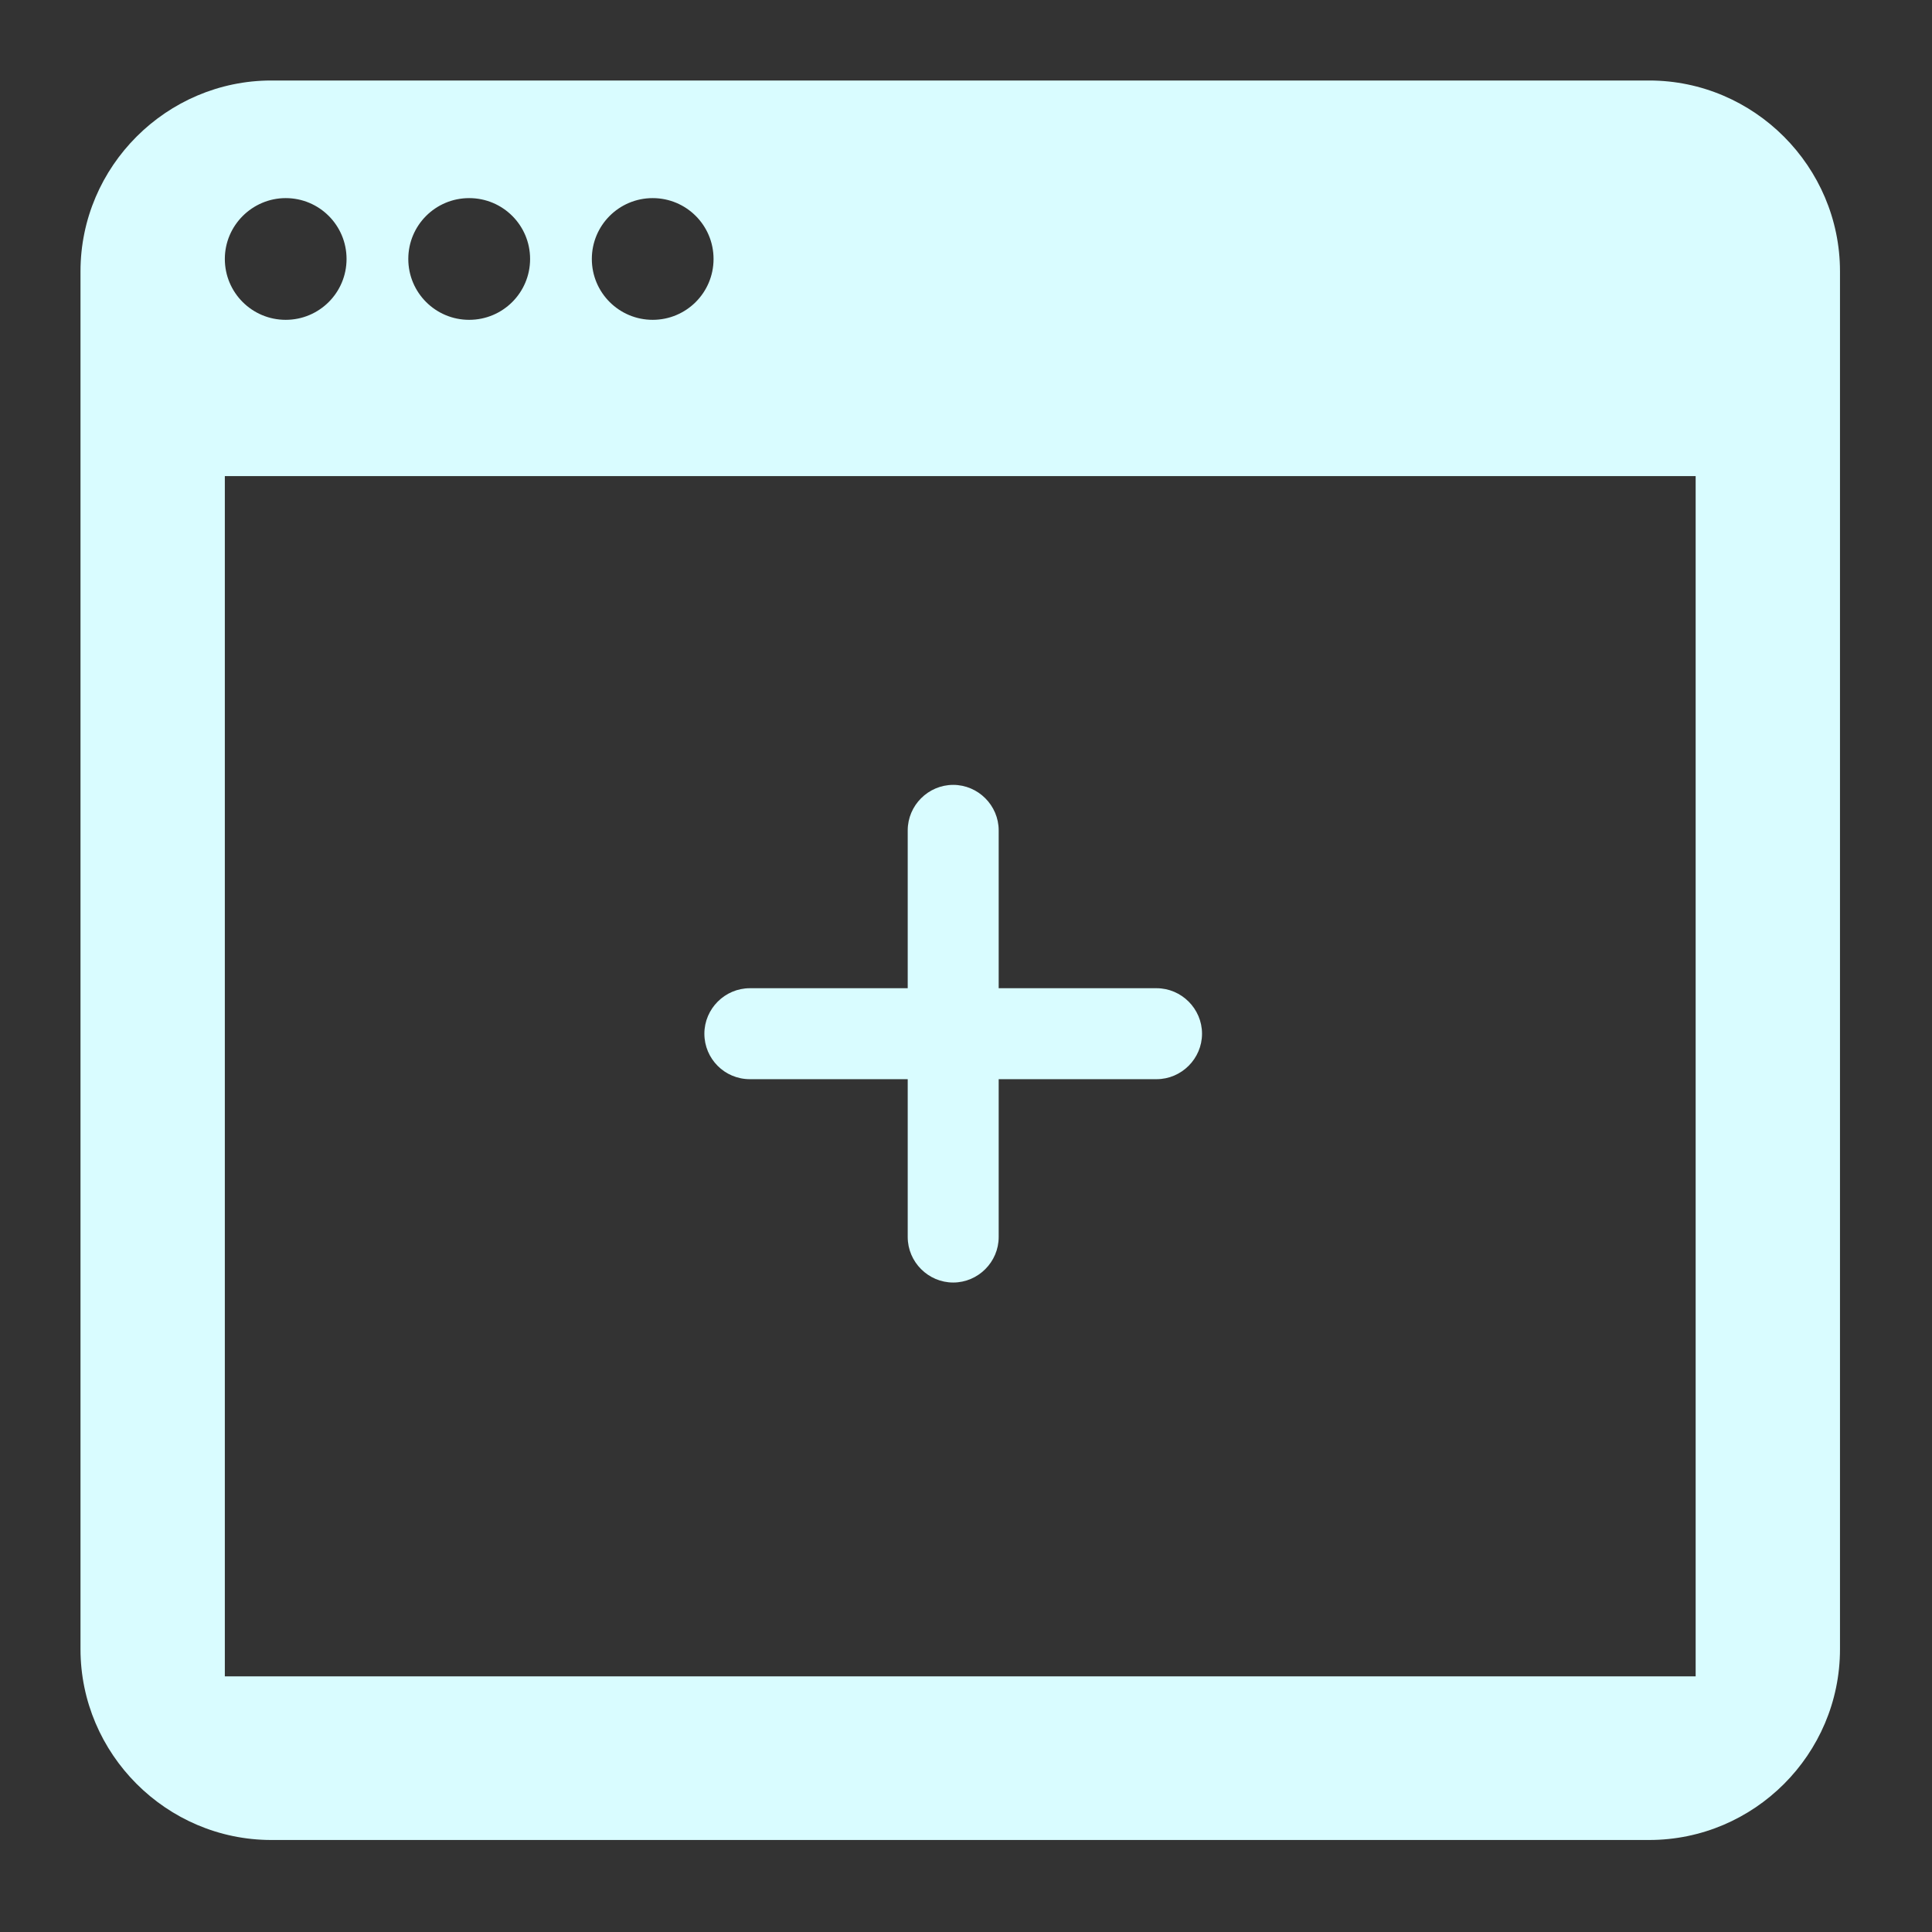 <?xml version="1.0" encoding="UTF-8"?>
<svg width="24px" height="24px" viewBox="0 0 24 24" version="1.1" xmlns="http://www.w3.org/2000/svg" xmlns:xlink="http://www.w3.org/1999/xlink">
    <rect x="0" y="0" width="24" height="24" fill="#333333" stroke="none"/>
    <!-- Generator: sketchtool 56.2 (101010) - https://sketch.com -->
    <title>4E07F1B0-2B6B-4171-9254-594A600E47AF</title>
    <desc>Created with sketchtool.</desc>
    <g id="Page-1" stroke="none" stroke-width="1" fill="none" fill-rule="evenodd">
        <g id="子選單" transform="translate(-1024, -195)">
            <g id="icon/子選單/page-manager" transform="translate(1024, 195)">
                <rect id="Rectangle" fill="#D8D8D8" opacity="0" x="0" y="0" width="24" height="24"></rect>
                <path d="M22.857,4.643 L22.857,12.381 L22.857,20.486 C22.857,21.792 21.792,22.857 20.486,22.857 L3.371,22.857 C2.065,22.857 1,21.786 1,20.486 L1,3.371 C1,2.065 2.071,1 3.371,1 L20.486,1 C21.792,1 22.857,2.071 22.857,3.371 L22.857,4.643 Z M8.108,2.461 C7.69,2.461 7.352,2.799 7.352,3.217 C7.352,3.635 7.69,3.973 8.108,3.973 C8.526,3.973 8.864,3.635 8.864,3.217 C8.864,2.799 8.526,2.461 8.108,2.461 Z M5.828,2.461 C5.41,2.461 5.072,2.799 5.072,3.217 C5.072,3.635 5.41,3.973 5.828,3.973 C6.247,3.973 6.585,3.635 6.585,3.217 C6.585,2.799 6.247,2.461 5.828,2.461 Z M3.549,2.461 C3.136,2.461 2.793,2.799 2.793,3.217 C2.793,3.635 3.131,3.973 3.549,3.973 C3.967,3.973 4.305,3.635 4.305,3.217 C4.305,2.799 3.967,2.461 3.549,2.461 Z M21.064,14.449 L21.064,6.711 L21.064,5.914 L2.793,5.914 L2.793,20.824 L21.064,20.824 L21.064,14.449 Z M11.276,15.367 L11.276,13.406 L9.315,13.406 C9.001,13.406 8.75,13.152 8.75,12.841 C8.75,12.531 9.005,12.276 9.315,12.276 L11.276,12.276 L11.276,10.315 C11.276,10.005 11.531,9.75 11.841,9.75 C12.151,9.75 12.406,10.005 12.406,10.315 L12.406,12.276 L14.367,12.276 C14.677,12.276 14.932,12.531 14.932,12.841 C14.932,13.151 14.677,13.406 14.367,13.406 L12.406,13.406 L12.406,15.367 C12.406,15.677 12.151,15.932 11.841,15.932 C11.531,15.932 11.276,15.677 11.276,15.367 Z" id="Mask" fill="#D9FCFF" fill-rule="nonzero"></path>
            </g>
        </g>
    </g>
</svg>